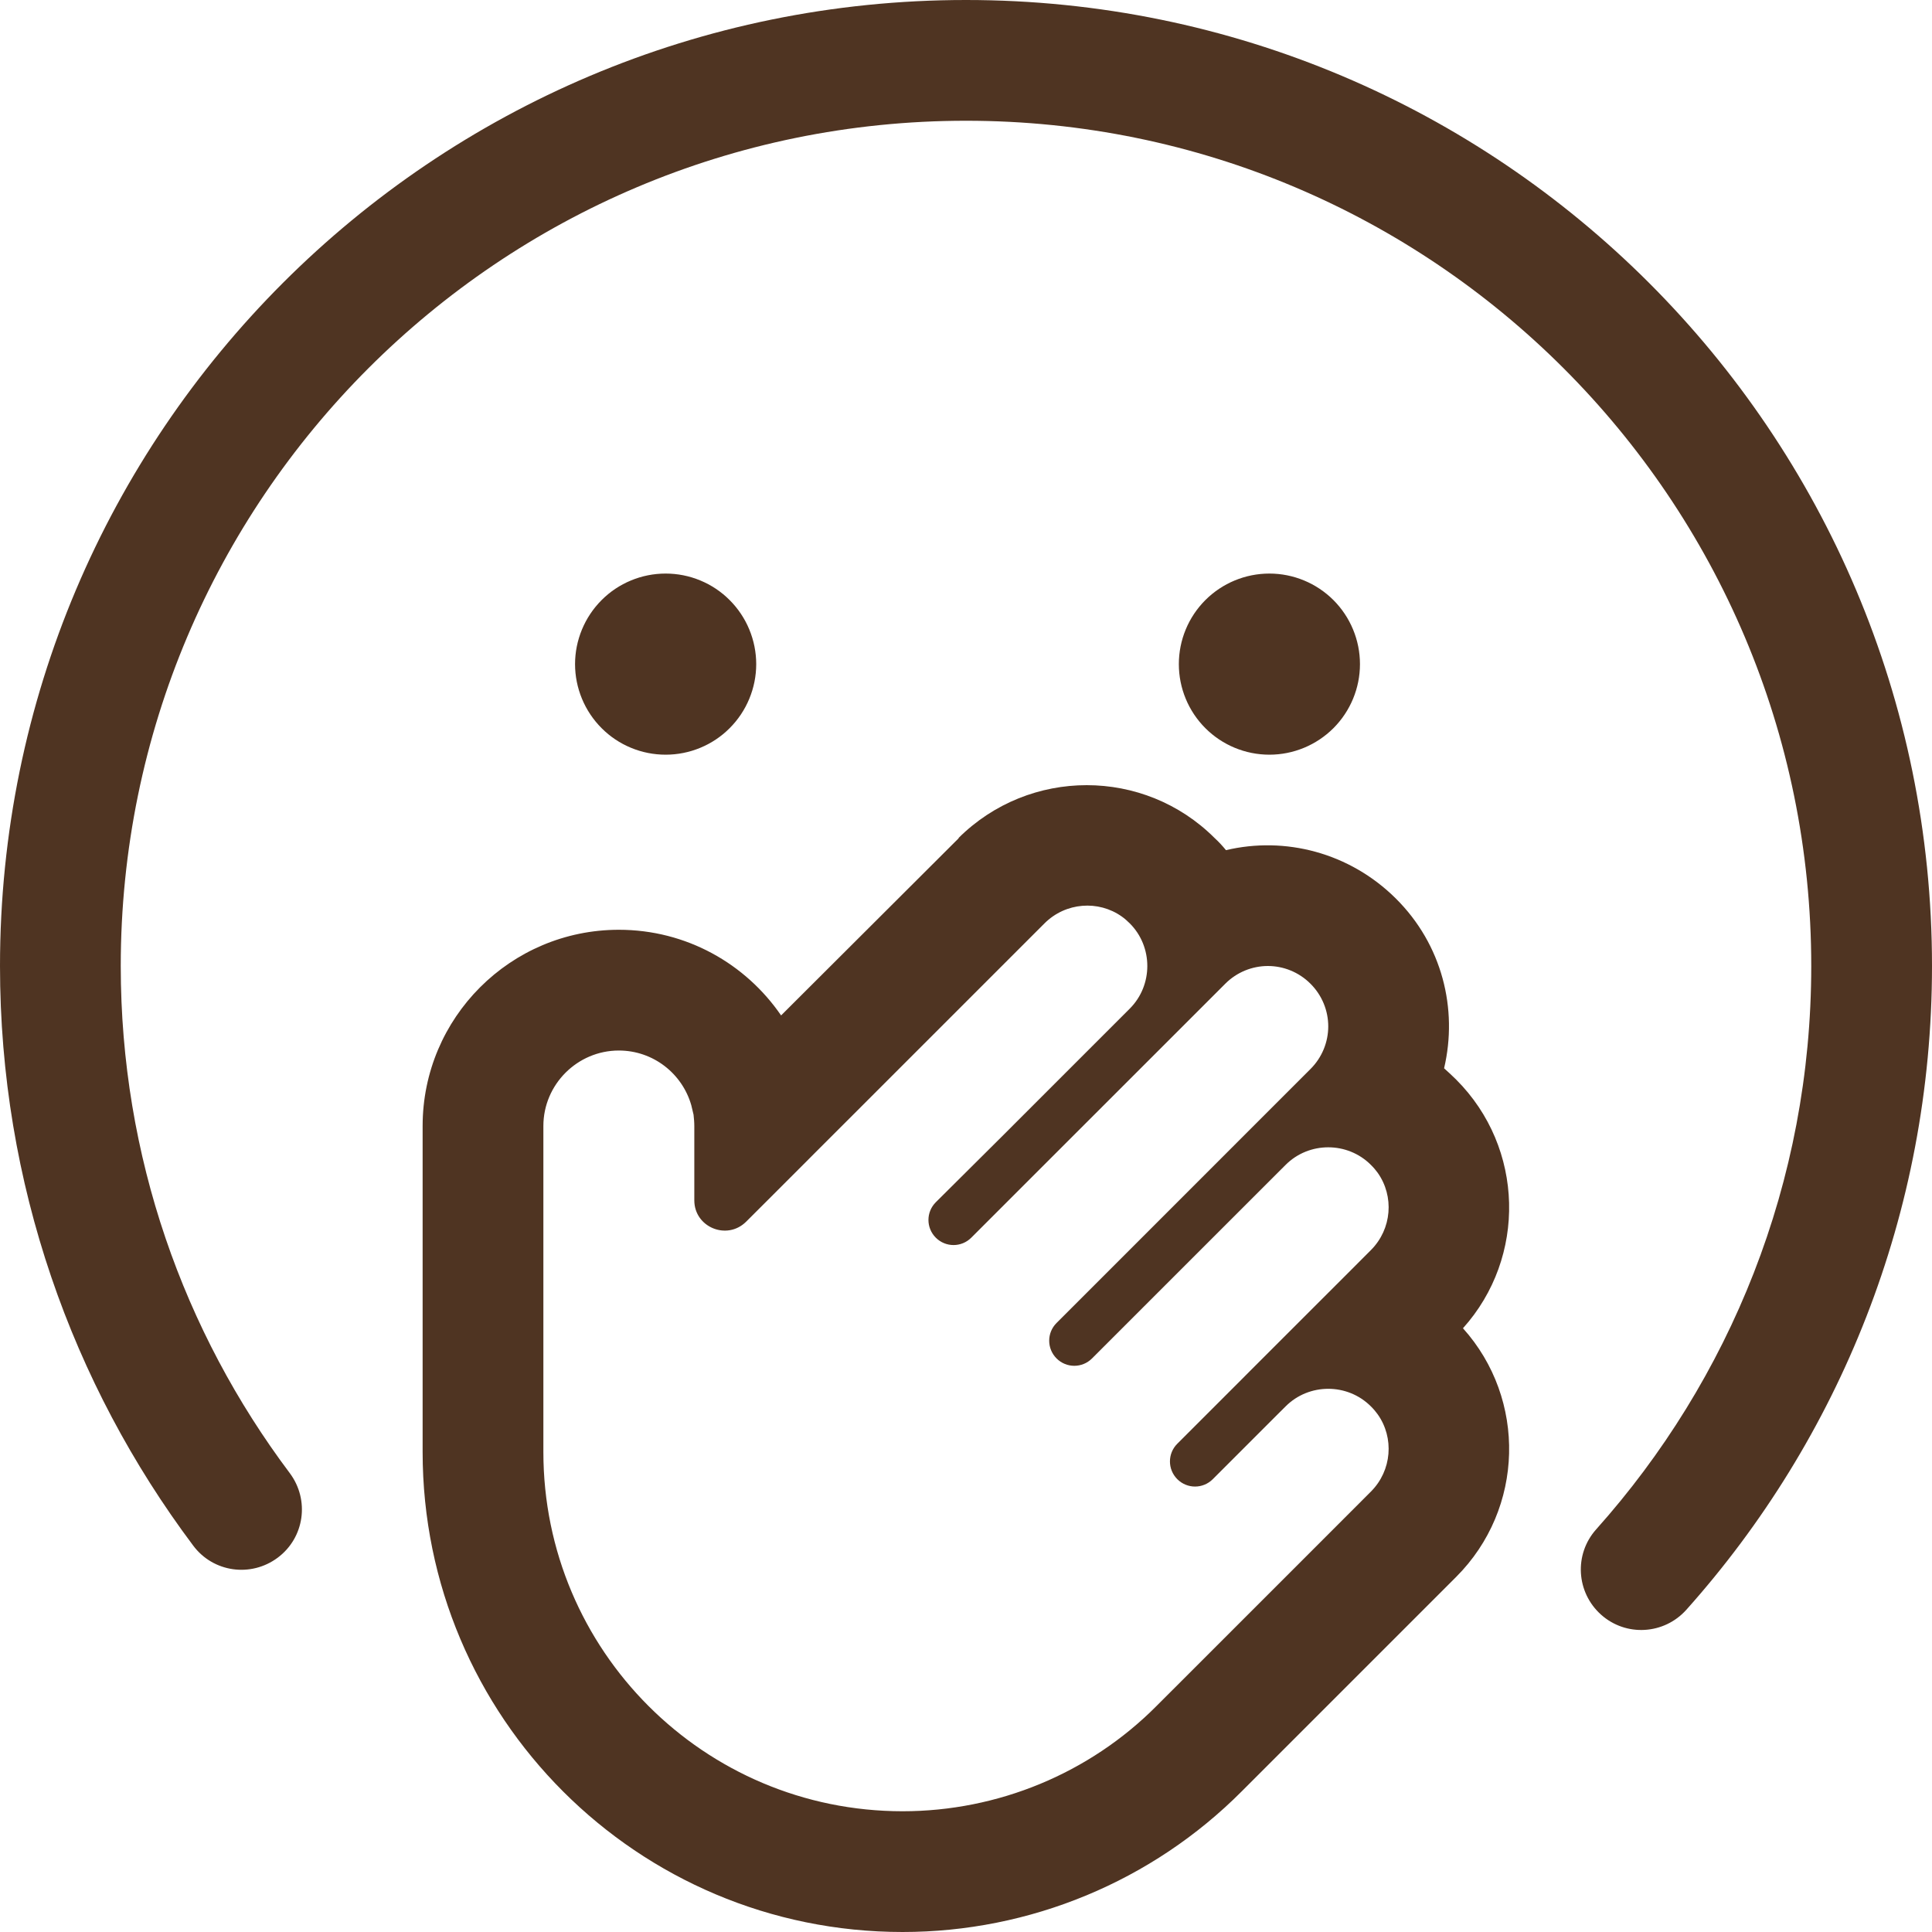 <svg width="48" height="48" viewBox="0 0 48 48" fill="none" xmlns="http://www.w3.org/2000/svg">
<g clip-path="url(#clip0_697_6155)">
<path d="M3 24C3 12.403 12.403 3 24 3C35.597 3 45 12.403 45 24C45 29.381 42.975 34.284 39.656 37.997C39.103 38.616 39.159 39.562 39.778 40.116C40.397 40.669 41.344 40.612 41.897 39.994C45.684 35.756 48 30.15 48 24C48 10.744 37.256 0 24 0C10.744 0 0 10.744 0 24C0 29.4 1.791 34.388 4.8 38.4C5.297 39.066 6.234 39.197 6.9 38.7C7.566 38.203 7.697 37.266 7.2 36.6C4.566 33.094 3 28.734 3 24ZM16.538 18.75C16.833 18.75 17.126 18.692 17.398 18.579C17.672 18.466 17.92 18.3 18.128 18.091C18.337 17.882 18.503 17.634 18.616 17.361C18.729 17.088 18.788 16.796 18.788 16.5C18.788 16.204 18.729 15.912 18.616 15.639C18.503 15.366 18.337 15.118 18.128 14.909C17.92 14.7 17.672 14.534 17.398 14.421C17.126 14.308 16.833 14.25 16.538 14.25C16.242 14.25 15.949 14.308 15.677 14.421C15.403 14.534 15.155 14.7 14.947 14.909C14.738 15.118 14.572 15.366 14.459 15.639C14.346 15.912 14.287 16.204 14.287 16.5C14.287 16.796 14.346 17.088 14.459 17.361C14.572 17.634 14.738 17.882 14.947 18.091C15.155 18.3 15.403 18.466 15.677 18.579C15.949 18.692 16.242 18.75 16.538 18.75ZM33.788 16.5C33.788 15.903 33.55 15.331 33.129 14.909C32.706 14.487 32.134 14.25 31.538 14.25C30.941 14.25 30.369 14.487 29.947 14.909C29.525 15.331 29.288 15.903 29.288 16.5C29.288 17.097 29.525 17.669 29.947 18.091C30.369 18.513 30.941 18.75 31.538 18.75C32.134 18.75 32.706 18.513 33.129 18.091C33.55 17.669 33.788 17.097 33.788 16.5ZM24.881 28.247L23.25 29.869C23.006 30.113 23.006 30.506 23.25 30.75C23.494 30.994 23.887 30.994 24.131 30.75L25.753 29.128L28.941 25.941L30.441 24.441C30.731 24.15 31.116 24 31.5 24C31.884 24 32.269 24.15 32.559 24.441C32.85 24.731 33 25.116 33 25.5C33 25.884 32.85 26.269 32.559 26.559L31.059 28.059L27.872 31.247L26.25 32.869C26.006 33.112 26.006 33.506 26.25 33.75C26.494 33.994 26.887 33.994 27.131 33.75L28.753 32.128L31.941 28.941C32.522 28.359 33.478 28.359 34.059 28.941C34.125 29.006 34.181 29.072 34.228 29.137C34.641 29.719 34.584 30.534 34.059 31.059L33.581 31.538L31.059 34.059L30.872 34.247L29.25 35.869C29.006 36.112 29.006 36.506 29.25 36.75C29.494 36.994 29.887 36.994 30.131 36.75L31.753 35.128L31.941 34.941C32.522 34.359 33.478 34.359 34.059 34.941C34.125 35.006 34.181 35.072 34.228 35.138C34.641 35.719 34.584 36.534 34.059 37.059L32.25 38.869L28.734 42.384C27.066 44.062 24.788 45 22.425 45C17.494 45 13.5 41.006 13.5 36.075V33V27.975C13.5 26.944 14.344 26.1 15.375 26.1C16.228 26.1 16.95 26.672 17.175 27.459C17.194 27.534 17.212 27.619 17.231 27.694C17.241 27.788 17.25 27.881 17.25 27.975V29.072V29.822C17.25 30.488 18.056 30.825 18.534 30.356L19.069 29.822L20.044 28.847L20.259 28.631L21.141 27.75L25.95 22.941C26.475 22.416 27.291 22.359 27.872 22.772C27.938 22.819 28.003 22.875 28.069 22.941C28.65 23.522 28.65 24.478 28.069 25.059L24.881 28.247ZM23.822 20.822L19.406 25.228C18.525 23.944 17.053 23.1 15.375 23.1C12.684 23.1 10.5 25.284 10.5 27.975V33V36.075C10.5 42.666 15.834 48 22.425 48C25.584 48 28.622 46.744 30.853 44.503L36.178 39.178C37.875 37.481 37.931 34.763 36.347 33C37.931 31.238 37.875 28.519 36.178 26.822C36.084 26.728 35.981 26.634 35.878 26.541C36.225 25.069 35.831 23.466 34.678 22.322C33.525 21.178 31.922 20.775 30.459 21.122C30.375 21.019 30.281 20.916 30.178 20.822C28.425 19.069 25.575 19.069 23.812 20.822H23.822Z" fill="#4F3422"/>
</g>
<defs>
<clipPath id="clip0_697_6155">
<rect width="48" height="48" fill="white"/>
</clipPath>
</defs>
</svg>
